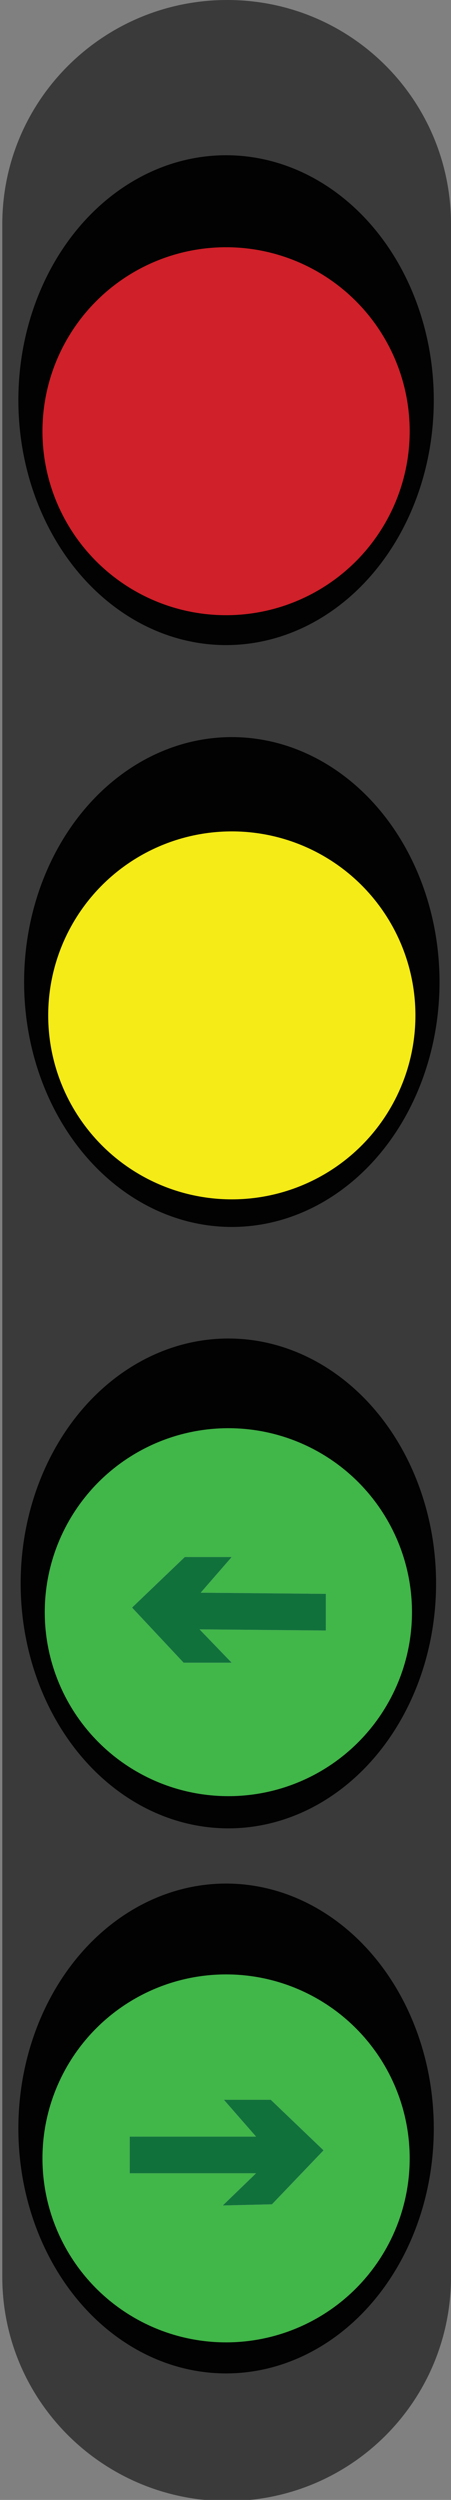 <?xml version="1.0" encoding="utf-8"?>
<!-- Generator: Adobe Illustrator 18.1.1, SVG Export Plug-In . SVG Version: 6.00 Build 0)  -->
<svg version="1.1" id="图层_1" xmlns="http://www.w3.org/2000/svg" xmlns:xlink="http://www.w3.org/1999/xlink" x="0px" y="0px"
	 width="39.3" height="217.4" enable-background="new 0 0 39.3 217.4" xml:space="preserve">
<rect width="100%" height="100%" fill="#808080" stroke="none"/>
<path fill="#393A39" d="M39.3,19.5V198c0,10.8-8.7,19.5-19.5,19.5l0,0C9,217.5,0.2,208.8,0.2,198V19.5C0.2,8.7,9,0,19.8,0l0,0
	C30.6,0,39.3,8.7,39.3,19.5z"/>
<ellipse fill="#020202" cx="19.7" cy="34.8" rx="18.1" ry="21.3"/>
<ellipse fill="#020202" cx="19.9" cy="137.7" rx="18.1" ry="21.3"/>
<circle fill="#D02029" cx="19.7" cy="37.5" r="16"/>
<circle fill="#41B649" cx="19.9" cy="140.2" r="16"/>
<ellipse fill="#020202" cx="19.7" cy="185.1" rx="18.1" ry="21.3"/>
<circle fill="#41B649" cx="19.7" cy="187.7" r="16"/>
<ellipse fill="#020202" cx="20.2" cy="85.4" rx="18.1" ry="21.3"/>
<circle fill="#F5EB16" cx="20.2" cy="88.3" r="16"/>
<polygon fill="#11713B" stroke="#FFFFFF" stroke-width="3.685039e-003" stroke-miterlimit="2.414" points="28.4,141.8 17.4,141.7 
	20.2,144.6 16,144.6 11.5,139.8 16.1,135.4 20.2,135.4 17.5,138.5 28.4,138.6 "/>
<polygon fill="#11713B" stroke="#FFFFFF" stroke-width="3.685039e-003" stroke-miterlimit="2.414" points="11.3,189 22.3,189 
	19.4,191.8 23.7,191.7 28.2,187 23.6,182.6 19.5,182.6 22.3,185.8 11.3,185.8 "/>
</svg>
